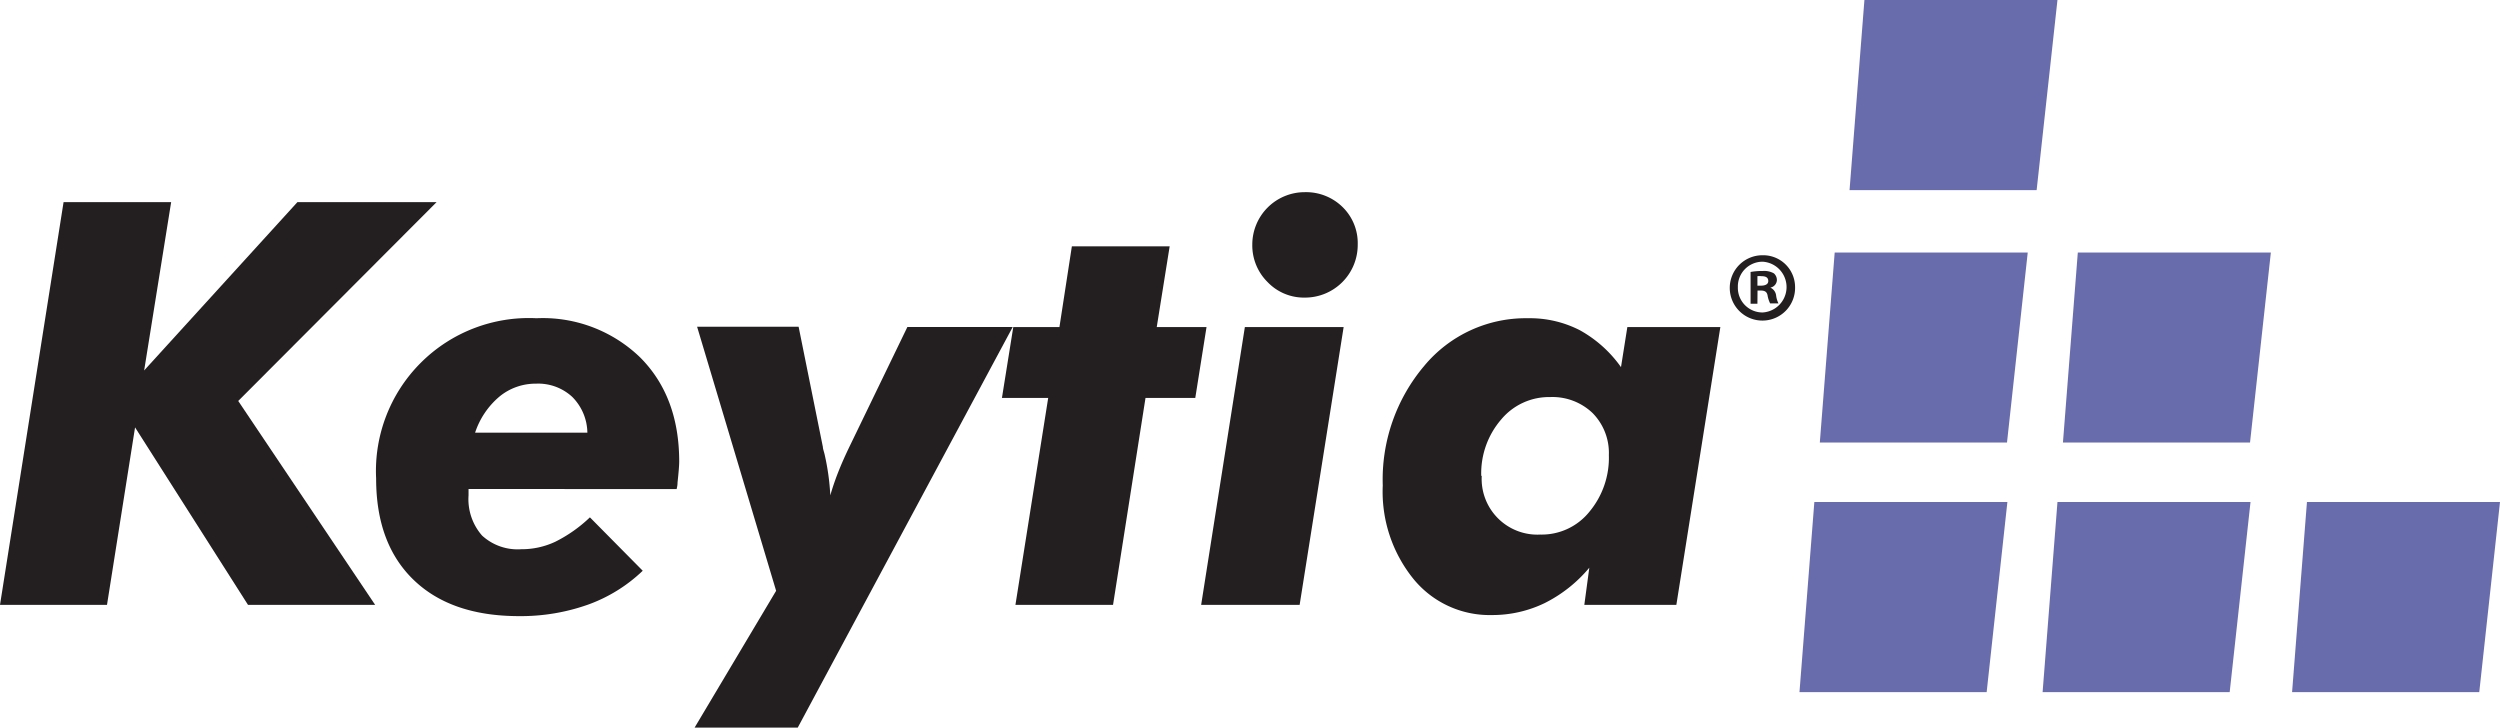 <svg xmlns="http://www.w3.org/2000/svg" viewBox="0 0 255.63 74.4"><defs><style>.cls-1{fill:#696cac;}.cls-2{fill:#231f20;}</style></defs><title>Asset 51</title><g id="Layer_2" data-name="Layer 2"><g id="Layer_1-2" data-name="Layer 1"><polygon class="cls-1" points="190.64 0 210.38 0 208.25 19.44 189.12 19.44 190.64 0"/><polygon class="cls-1" points="187.6 25.82 207.34 25.82 205.22 45.25 186.08 45.25 187.6 25.82"/><polygon class="cls-1" points="185.52 51.33 205.26 51.33 203.14 70.77 184 70.77 185.52 51.33"/><polygon class="cls-1" points="210.38 51.33 230.12 51.33 227.99 70.77 208.86 70.77 210.38 51.33"/><polygon class="cls-1" points="212.46 25.82 232.2 25.82 230.07 45.25 210.94 45.25 212.46 25.82"/><polygon class="cls-1" points="235.89 51.33 255.63 51.33 253.51 70.77 234.37 70.77 235.89 51.33"/><path class="cls-2" d="M0,61.85,6.5,20.67h11L14.74,37.88,30.41,20.67H44.64L24.36,41l14,20.85h-13L13.81,43.7,10.94,61.85Z"/><path class="cls-2" d="M47.91,50v.65a5.64,5.64,0,0,0,1.38,4.11,5.36,5.36,0,0,0,4,1.4,8.06,8.06,0,0,0,3.5-.77,14.41,14.41,0,0,0,3.53-2.49l5.4,5.46a15.83,15.83,0,0,1-5.58,3.46A20.54,20.54,0,0,1,53.08,63q-6.94,0-10.78-3.7T38.46,48.94a15.64,15.64,0,0,1,16.4-16.4,14.32,14.32,0,0,1,10.59,4q4,4,4,10.66c0,.39-.06,1.11-.17,2.14,0,.32-.07.54-.09.67Zm12.15-5.76a5.28,5.28,0,0,0-1.55-3.66,5.13,5.13,0,0,0-3.71-1.35,5.81,5.81,0,0,0-3.73,1.32,8.17,8.17,0,0,0-2.49,3.69Z"/><path class="cls-2" d="M79.36,60.41l-8.08-27H81.66L84.14,45.7c0,.17.09.41.17.73a24.14,24.14,0,0,1,.59,4.22c.21-.73.47-1.51.8-2.35s.73-1.74,1.2-2.71l5.88-12.15h10.77l-22,41H71Z"/><path class="cls-2" d="M103.83,61.85l3.35-21.16h-4.73l1.16-7.25h4.72l1.27-8.25h10l-1.32,8.25h5.09l-1.15,7.25h-5.09l-3.32,21.16Z"/><path class="cls-2" d="M122.82,61.85l4.47-28.41h10.1l-4.5,28.41ZM128.05,25a5.36,5.36,0,0,1,5.35-5.35,5.33,5.33,0,0,1,3.88,1.52A5.16,5.16,0,0,1,138.83,25a5.39,5.39,0,0,1-5.43,5.43,5.14,5.14,0,0,1-3.79-1.59A5.28,5.28,0,0,1,128.05,25Z"/><path class="cls-2" d="M162.51,58.05a14.23,14.23,0,0,1-4.57,3.62,12.29,12.29,0,0,1-5.41,1.22,10.05,10.05,0,0,1-8-3.69,14.18,14.18,0,0,1-3.14-9.56,18,18,0,0,1,4.25-12.24,13.49,13.49,0,0,1,10.6-4.86,11.18,11.18,0,0,1,5.29,1.22,12.64,12.64,0,0,1,4.22,3.78l.65-4.1h9.51l-4.5,28.41H162Zm-11-9.39a5.7,5.7,0,0,0,6,6,6.25,6.25,0,0,0,5-2.32,8.63,8.63,0,0,0,2-5.81,5.81,5.81,0,0,0-1.66-4.29,5.94,5.94,0,0,0-4.34-1.64,6.37,6.37,0,0,0-5,2.28A8.43,8.43,0,0,0,151.46,48.66Z"/><path class="cls-2" d="M183.55,29.35a3.34,3.34,0,1,1-3.33-3.25A3.26,3.26,0,0,1,183.55,29.35Zm-5.85,0a2.52,2.52,0,0,0,2.54,2.6,2.6,2.6,0,0,0,0-5.19A2.53,2.53,0,0,0,177.7,29.35Zm2,1.71H179V27.81a6.45,6.45,0,0,1,1.25-.1,2,2,0,0,1,1.13.24.9.9,0,0,1,.31.71.82.82,0,0,1-.67.75v0a1,1,0,0,1,.59.79,2.51,2.51,0,0,0,.24.82H181a2.81,2.81,0,0,1-.26-.8c-.06-.35-.26-.51-.67-.51h-.36Zm0-1.85h.36c.41,0,.75-.13.75-.47s-.22-.5-.69-.5a1.82,1.82,0,0,0-.42,0Z"/></g></g></svg>